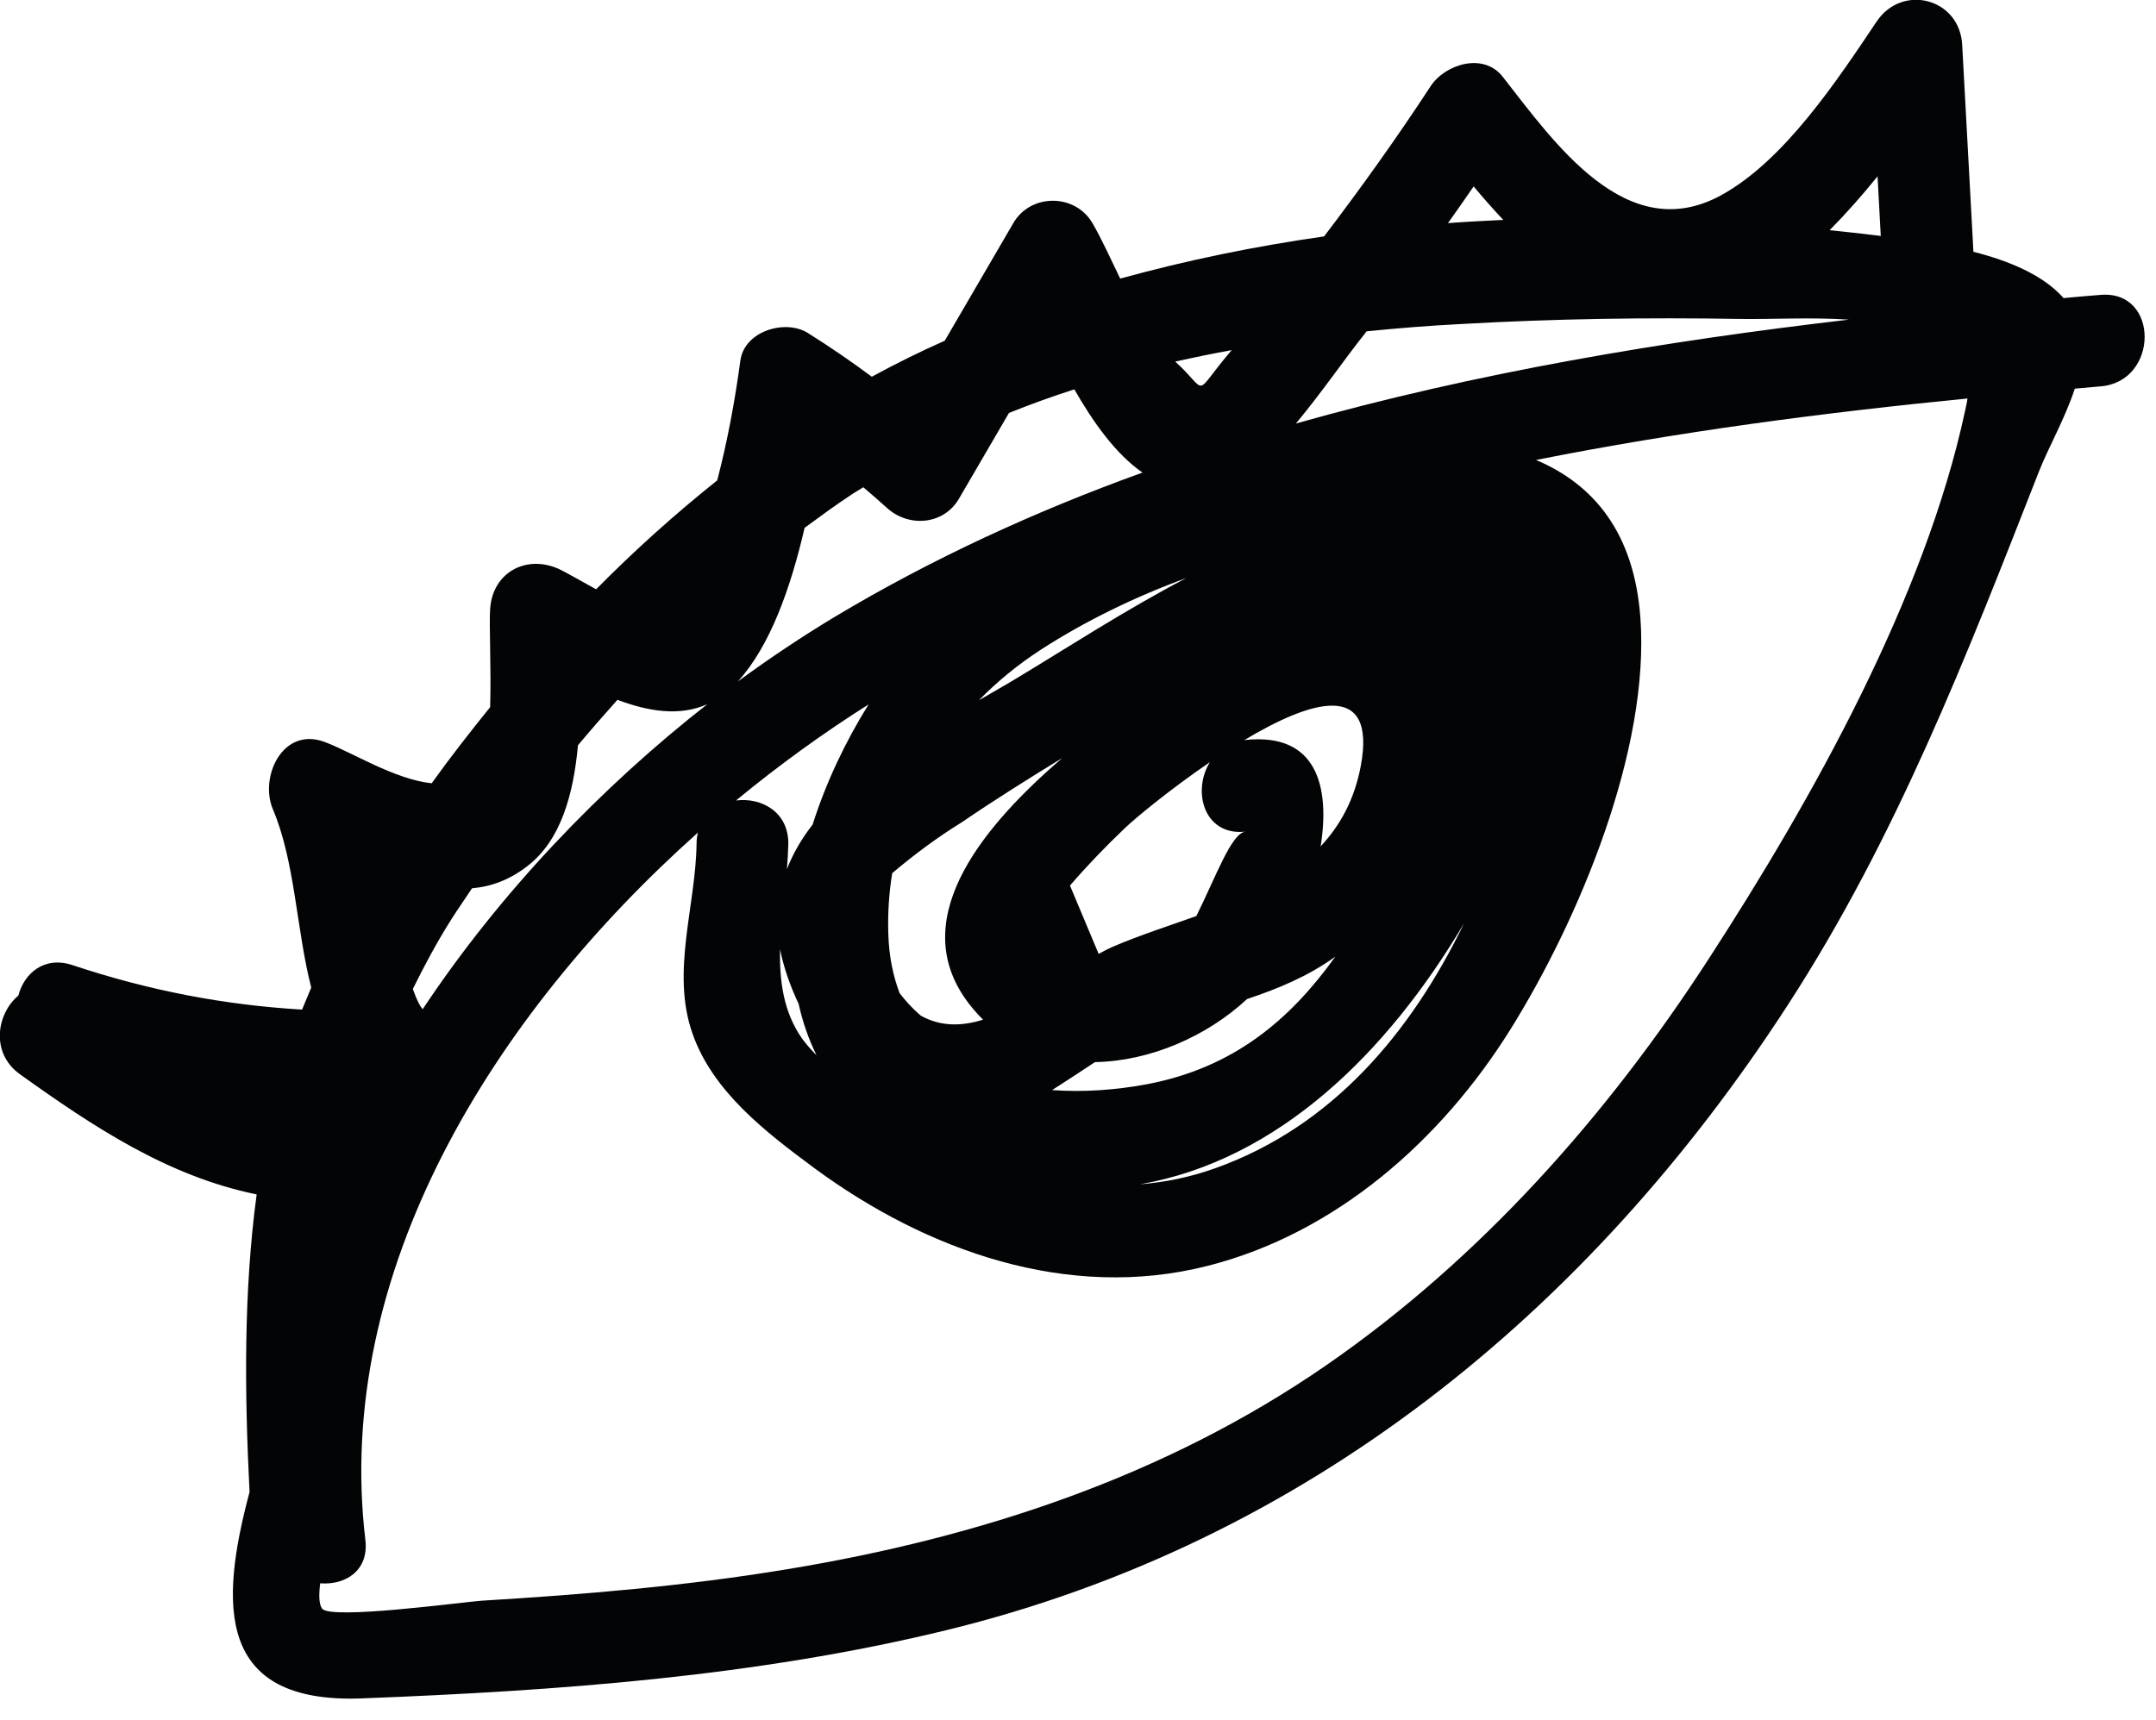 <svg width="94" height="75" viewBox="0 0 94 75" fill="none" xmlns="http://www.w3.org/2000/svg">
<path d="M91.59 12.86C91.05 12.9 90.51 12.95 89.97 13C89.08 11.99 87.6 11.38 86.04 10.98C85.88 7.97 85.71 4.96 85.55 1.95C85.44 -0.07 82.94 -0.73 81.82 0.94C80.12 3.47 77.8 7.01 75.03 8.52C70.92 10.76 67.78 6.24 65.52 3.35C64.68 2.27 63.01 2.8 62.38 3.75C60.91 6 59.35 8.18 57.73 10.31C54.71 10.74 51.74 11.35 48.84 12.15C48.41 11.26 48.01 10.38 47.63 9.73C46.87 8.43 44.93 8.43 44.18 9.73C43.18 11.44 42.19 13.15 41.19 14.86C40.1 15.34 39.04 15.87 38.01 16.43C37.11 15.76 36.19 15.13 35.22 14.52C34.24 13.91 32.46 14.43 32.28 15.72C32.04 17.49 31.72 19.23 31.27 20.95C29.44 22.41 27.67 24 25.99 25.7C25.28 25.31 24.64 24.94 24.38 24.82C22.96 24.17 21.48 24.95 21.37 26.55C21.32 27.23 21.42 29.16 21.37 30.84C20.49 31.93 19.63 33.03 18.82 34.16C17.2 33.99 15.34 32.8 14.16 32.36C12.32 31.67 11.3 33.89 11.9 35.3C12.87 37.59 12.92 40.54 13.57 43.07C13.44 43.39 13.3 43.71 13.17 44.03C9.78 43.83 6.49 43.2 3.16 42.09C1.93 41.68 1.05 42.45 0.8 43.42C-0.13 44.19 -0.44 45.91 0.87 46.85C4.04 49.12 7.31 51.3 11.19 52.09C10.62 56.33 10.66 60.68 10.88 65.07C9.56 70.01 9.44 74.31 15.77 74.07C24.3 73.74 32.96 73.12 41.28 71.09C56.95 67.26 69.25 57.24 77.94 43.84C82.68 36.53 85.73 28.64 88.89 20.58C89.31 19.51 90.04 18.24 90.46 16.95C90.83 16.92 91.21 16.88 91.58 16.85C94.13 16.65 94.16 12.65 91.59 12.86ZM81.86 7.69C81.91 8.56 81.95 9.42 82 10.29C81.89 10.28 81.77 10.26 81.67 10.25C81.05 10.17 80.41 10.11 79.77 10.04C80.5 9.3 81.2 8.51 81.86 7.69ZM64.25 8.13C64.65 8.61 65.08 9.1 65.54 9.59C64.74 9.63 63.93 9.67 63.13 9.73C63.51 9.2 63.88 8.67 64.25 8.13ZM59.46 14.61C59.5 14.56 59.54 14.51 59.58 14.45C60.96 14.31 62.34 14.2 63.73 14.13C67.76 13.9 71.83 13.84 75.87 13.91C77.25 13.93 78.97 13.83 80.61 13.94C72.53 14.88 64.35 16.25 56.5 18.47C57.62 17.13 58.65 15.62 59.46 14.61ZM41.95 35.85C43.37 34.88 44.84 33.96 46.31 33.06C43.04 35.88 39.58 39.86 42.04 43.49C42.29 43.86 42.57 44.18 42.86 44.47C41.93 44.76 41.01 44.78 40.14 44.29C39.78 43.98 39.48 43.65 39.22 43.31C38.94 42.56 38.76 41.72 38.73 40.74C38.7 39.83 38.76 38.94 38.9 38.08C39.87 37.26 40.88 36.51 41.95 35.85ZM48.54 41.28C48.33 41.37 48.12 41.48 47.9 41.6C47.48 40.61 47.07 39.61 46.65 38.62C47.41 37.74 48.21 36.91 49.05 36.11C49.51 35.67 51.02 34.42 52.75 33.24C51.97 34.49 52.48 36.46 54.3 36.27C53.69 36.33 53.02 38.22 52.16 39.95C50.93 40.39 49.68 40.79 48.54 41.28ZM54.31 32.27C54.28 32.27 54.26 32.28 54.23 32.29C57.14 30.54 60.03 29.63 59.33 33.4C59.05 34.89 58.42 36.01 57.58 36.91C57.99 34.31 57.42 31.95 54.31 32.27ZM45.87 47.54C46.5 47.14 47.12 46.73 47.74 46.32C50.14 46.28 52.62 45.2 54.37 43.57C55.72 43.12 57.03 42.58 58.22 41.72C56.24 44.48 53.79 46.56 50.03 47.28C48.65 47.54 47.23 47.64 45.87 47.54ZM44.44 29.51C43.9 29.84 43.3 30.18 42.68 30.54C43.47 29.73 44.37 28.99 45.37 28.34C47.32 27.08 49.48 26.03 51.72 25.21C49.03 26.62 46.5 28.27 44.44 29.51ZM35.43 35.96C34.96 36.56 34.58 37.21 34.31 37.9C34.34 37.53 34.36 37.17 34.37 36.82C34.39 35.4 33.19 34.77 32.09 34.91C33.97 33.36 35.91 31.96 37.87 30.72C36.86 32.34 36.01 34.13 35.43 35.96ZM34.01 41.4C34.16 42.16 34.44 42.98 34.82 43.78C34.99 44.56 35.25 45.31 35.6 46.02C35.36 45.78 35.14 45.53 34.96 45.28C34.16 44.13 33.98 42.79 34.01 41.4ZM63.83 40.27C61.53 45.01 58.11 49.12 52.98 50.95C51.89 51.34 50.8 51.56 49.7 51.65C55.73 50.6 60.49 45.91 63.83 40.27ZM53.7 15.27C51.93 17.34 52.76 17.15 51.24 15.77C52.05 15.59 52.87 15.42 53.7 15.27ZM35.08 23.02C35.76 22.52 36.44 22.02 37.14 21.56C37.3 21.45 37.47 21.36 37.64 21.25C37.99 21.55 38.33 21.84 38.67 22.15C39.61 23.01 41.14 22.9 41.81 21.75C42.54 20.5 43.26 19.26 43.99 18.01C44.93 17.63 45.88 17.29 46.84 16.98C47.68 18.45 48.66 19.81 49.81 20.61C45.13 22.3 40.62 24.37 36.38 26.91C34.97 27.76 33.56 28.7 32.17 29.72C33.59 28.16 34.48 25.61 35.08 23.02ZM19.7 40.06C19.98 39.62 20.29 39.18 20.58 38.74C21.39 38.67 22.19 38.39 22.97 37.79C24.46 36.66 25 34.64 25.2 32.5C25.76 31.83 26.34 31.17 26.92 30.52C28.27 31.03 29.64 31.25 30.84 30.71C26.19 34.35 21.82 38.91 18.43 44.01C18.31 43.89 18.16 43.59 18 43.13C18.5 42.12 19.05 41.08 19.7 40.06ZM85.68 17.9C83.93 26.07 79.02 34.85 74.49 41.83C70.07 48.66 64.53 54.91 57.81 59.55C50.77 64.41 42.68 67.06 34.3 68.44C29.9 69.17 25.44 69.54 20.99 69.81C20.22 69.86 14.38 70.66 14.04 70.15C13.9 69.95 13.9 69.54 13.96 69.05C15.03 69.14 16.09 68.52 15.93 67.16C14.54 55.49 21.48 44.29 30.43 36.31C30.39 36.46 30.37 36.62 30.37 36.8C30.33 39.54 29.25 42.39 30.19 45.07C31.08 47.62 33.41 49.39 35.5 50.94C40.4 54.55 46.56 56.75 52.64 55.21C58.25 53.79 62.84 49.72 65.85 44.9C68.84 40.11 71.94 32.7 71.52 26.94C71.25 23.25 69.5 21.13 66.97 20.06C73.21 18.82 79.55 17.99 85.78 17.38C85.76 17.55 85.72 17.71 85.68 17.9Z" fill="#030405"/>
</svg>
